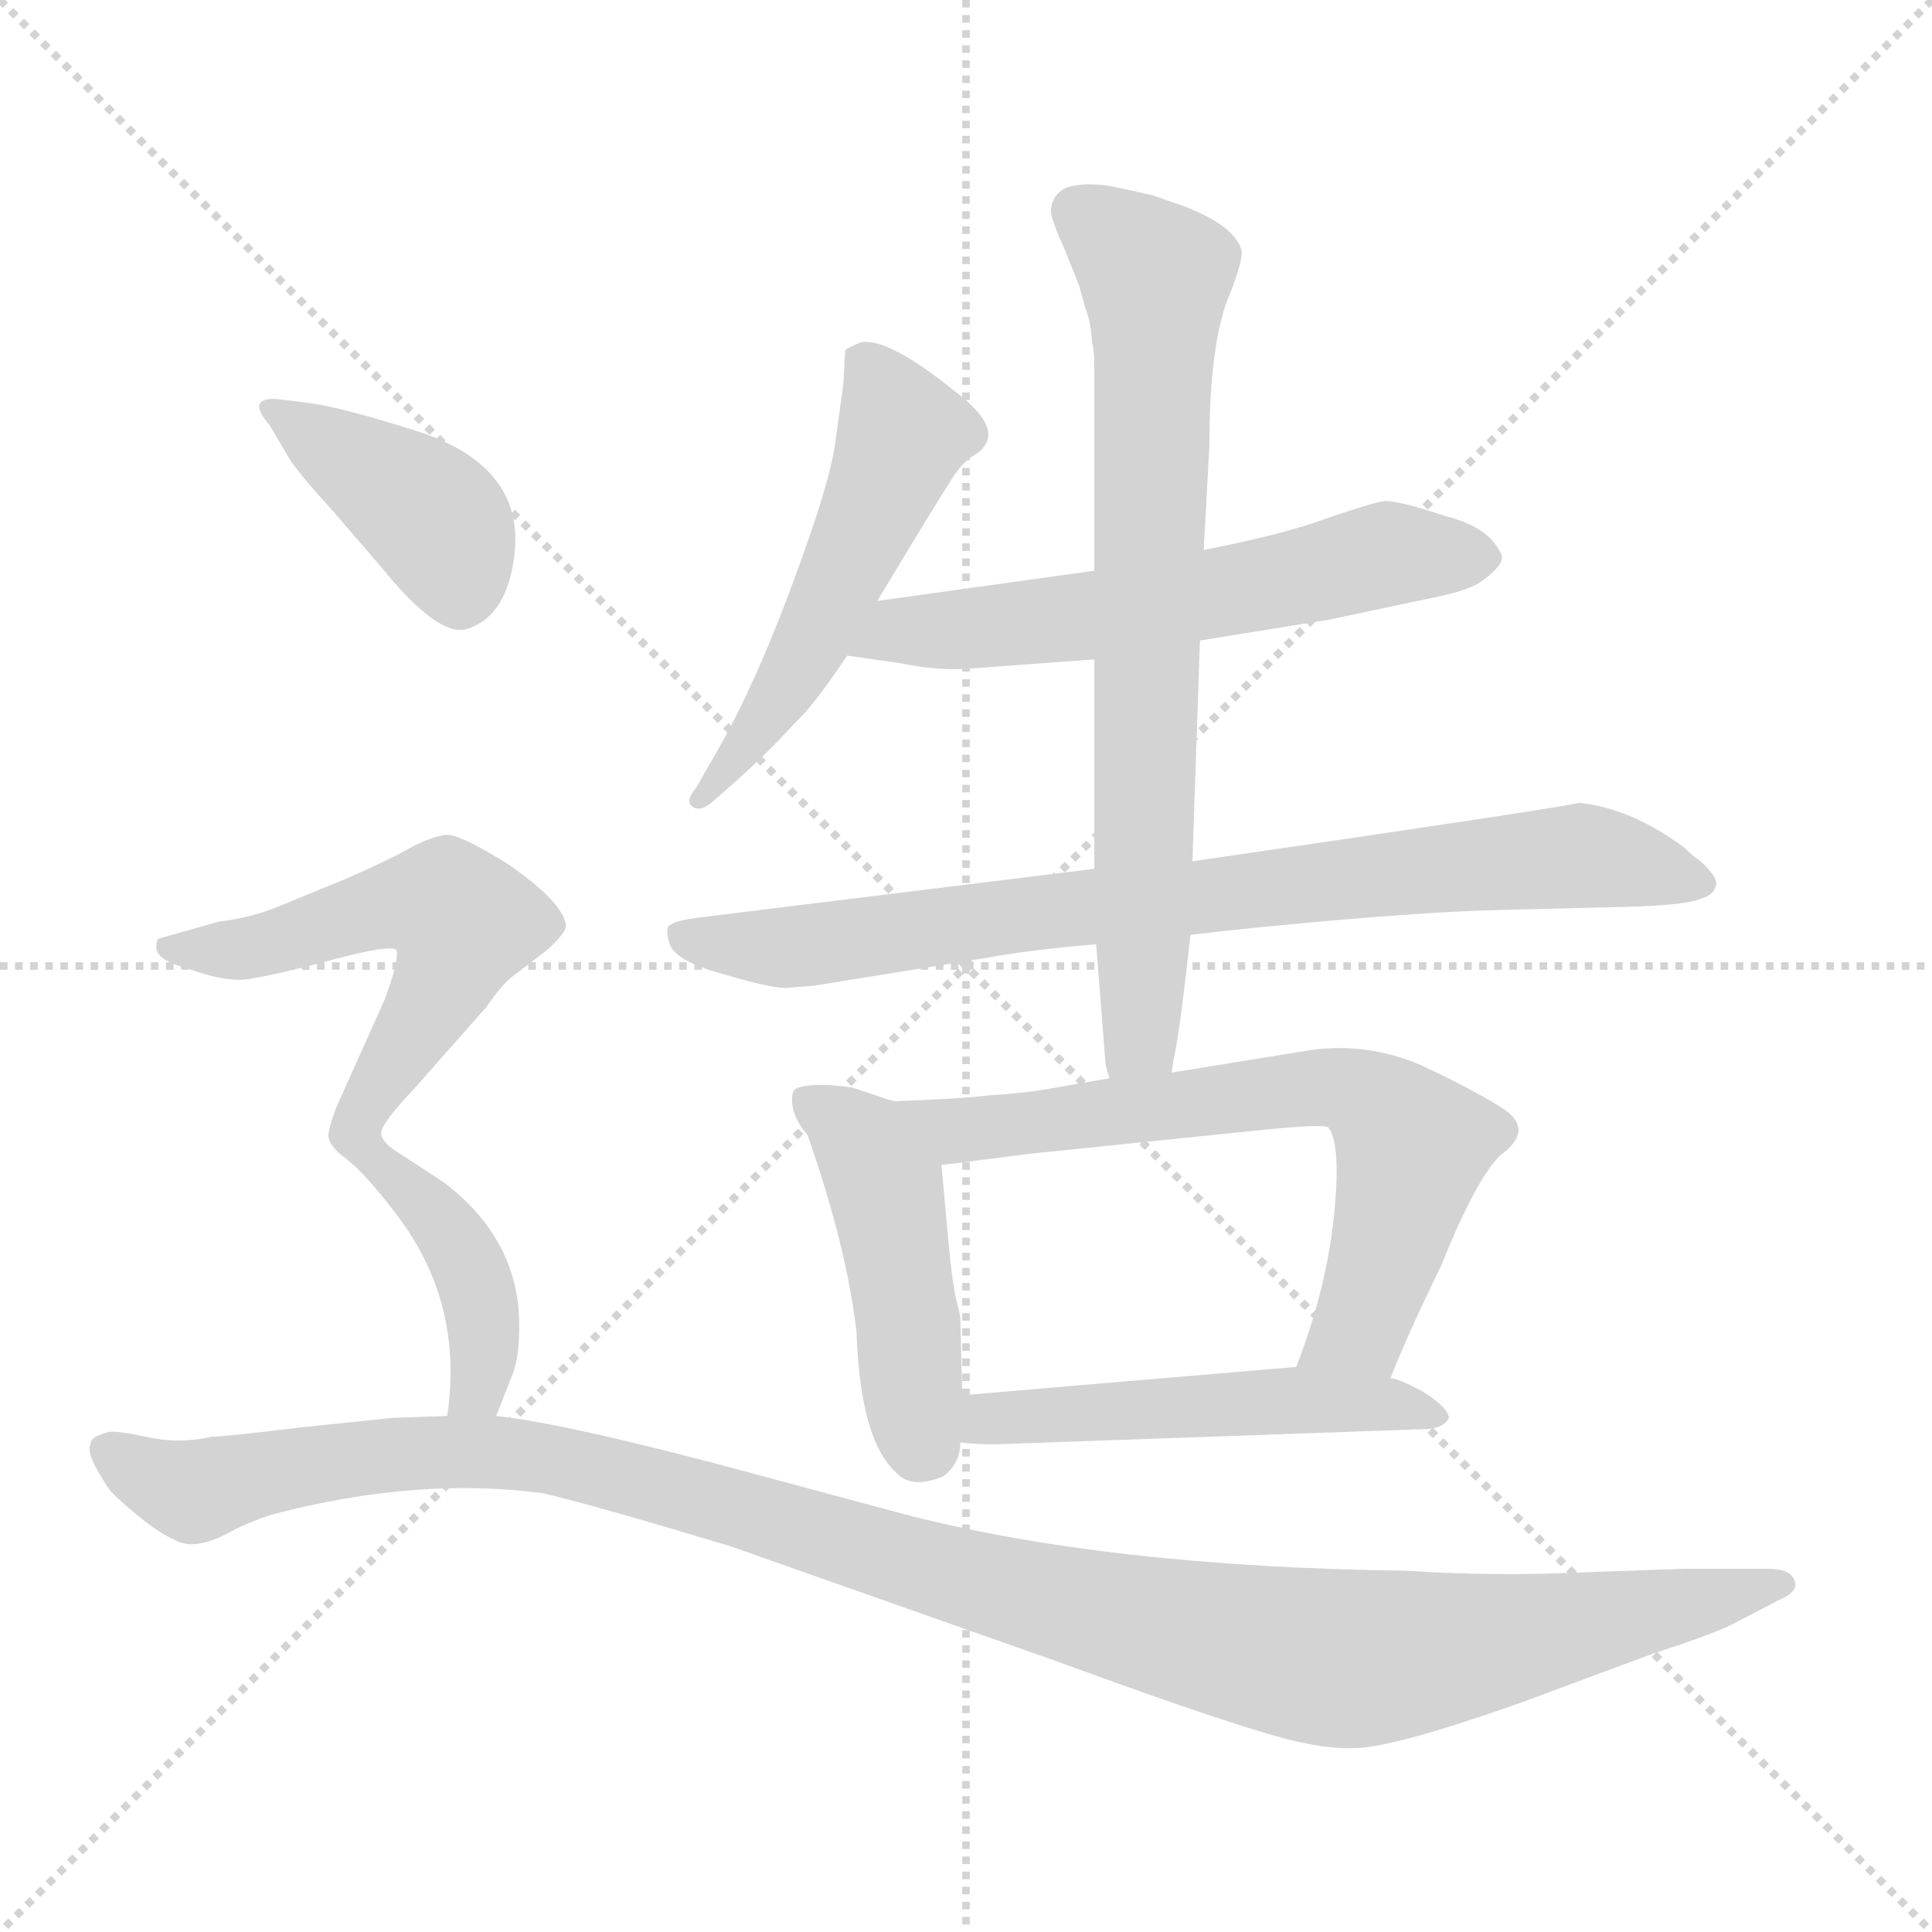 <svg xmlns="http://www.w3.org/2000/svg" version="1.1" viewBox="0 0 1024 1024">
  <g stroke="lightgray" stroke-dasharray="1,1" stroke-width="1" transform="scale(4, 4)">
    <line x1="0" y1="0" x2="256" y2="256" />
    <line x1="256" y1="0" x2="0" y2="256" />
    <line x1="128" y1="0" x2="128" y2="256" />
    <line x1="0" y1="128" x2="256" y2="128" />
  </g>
  <g transform="scale(1.0, -1.0) translate(0.0, -812.50)">
    <style type="text/css">
      
        @keyframes keyframes0 {
          from {
            stroke: blue;
            stroke-dashoffset: 524;
            stroke-width: 128;
          }
          63% {
            animation-timing-function: step-end;
            stroke: blue;
            stroke-dashoffset: 0;
            stroke-width: 128;
          }
          to {
            stroke: black;
            stroke-width: 1024;
          }
        }
        #make-me-a-hanzi-animation-0 {
          animation: keyframes0 0.676s both;
          animation-delay: 0s;
          animation-timing-function: linear;
        }
      
        @keyframes keyframes1 {
          from {
            stroke: blue;
            stroke-dashoffset: 593;
            stroke-width: 128;
          }
          66% {
            animation-timing-function: step-end;
            stroke: blue;
            stroke-dashoffset: 0;
            stroke-width: 128;
          }
          to {
            stroke: black;
            stroke-width: 1024;
          }
        }
        #make-me-a-hanzi-animation-1 {
          animation: keyframes1 0.733s both;
          animation-delay: 0.676s;
          animation-timing-function: linear;
        }
      
        @keyframes keyframes2 {
          from {
            stroke: blue;
            stroke-dashoffset: 799;
            stroke-width: 128;
          }
          72% {
            animation-timing-function: step-end;
            stroke: blue;
            stroke-dashoffset: 0;
            stroke-width: 128;
          }
          to {
            stroke: black;
            stroke-width: 1024;
          }
        }
        #make-me-a-hanzi-animation-2 {
          animation: keyframes2 0.9s both;
          animation-delay: 1.409s;
          animation-timing-function: linear;
        }
      
        @keyframes keyframes3 {
          from {
            stroke: blue;
            stroke-dashoffset: 732;
            stroke-width: 128;
          }
          70% {
            animation-timing-function: step-end;
            stroke: blue;
            stroke-dashoffset: 0;
            stroke-width: 128;
          }
          to {
            stroke: black;
            stroke-width: 1024;
          }
        }
        #make-me-a-hanzi-animation-3 {
          animation: keyframes3 0.846s both;
          animation-delay: 2.309s;
          animation-timing-function: linear;
        }
      
        @keyframes keyframes4 {
          from {
            stroke: blue;
            stroke-dashoffset: 456;
            stroke-width: 128;
          }
          60% {
            animation-timing-function: step-end;
            stroke: blue;
            stroke-dashoffset: 0;
            stroke-width: 128;
          }
          to {
            stroke: black;
            stroke-width: 1024;
          }
        }
        #make-me-a-hanzi-animation-4 {
          animation: keyframes4 0.621s both;
          animation-delay: 3.155s;
          animation-timing-function: linear;
        }
      
        @keyframes keyframes5 {
          from {
            stroke: blue;
            stroke-dashoffset: 666;
            stroke-width: 128;
          }
          68% {
            animation-timing-function: step-end;
            stroke: blue;
            stroke-dashoffset: 0;
            stroke-width: 128;
          }
          to {
            stroke: black;
            stroke-width: 1024;
          }
        }
        #make-me-a-hanzi-animation-5 {
          animation: keyframes5 0.792s both;
          animation-delay: 3.776s;
          animation-timing-function: linear;
        }
      
        @keyframes keyframes6 {
          from {
            stroke: blue;
            stroke-dashoffset: 505;
            stroke-width: 128;
          }
          62% {
            animation-timing-function: step-end;
            stroke: blue;
            stroke-dashoffset: 0;
            stroke-width: 128;
          }
          to {
            stroke: black;
            stroke-width: 1024;
          }
        }
        #make-me-a-hanzi-animation-6 {
          animation: keyframes6 0.661s both;
          animation-delay: 4.568s;
          animation-timing-function: linear;
        }
      
        @keyframes keyframes7 {
          from {
            stroke: blue;
            stroke-dashoffset: 397;
            stroke-width: 128;
          }
          56% {
            animation-timing-function: step-end;
            stroke: blue;
            stroke-dashoffset: 0;
            stroke-width: 128;
          }
          to {
            stroke: black;
            stroke-width: 1024;
          }
        }
        #make-me-a-hanzi-animation-7 {
          animation: keyframes7 0.573s both;
          animation-delay: 5.229s;
          animation-timing-function: linear;
        }
      
        @keyframes keyframes8 {
          from {
            stroke: blue;
            stroke-dashoffset: 551;
            stroke-width: 128;
          }
          64% {
            animation-timing-function: step-end;
            stroke: blue;
            stroke-dashoffset: 0;
            stroke-width: 128;
          }
          to {
            stroke: black;
            stroke-width: 1024;
          }
        }
        #make-me-a-hanzi-animation-8 {
          animation: keyframes8 0.698s both;
          animation-delay: 5.802s;
          animation-timing-function: linear;
        }
      
        @keyframes keyframes9 {
          from {
            stroke: blue;
            stroke-dashoffset: 417;
            stroke-width: 128;
          }
          58% {
            animation-timing-function: step-end;
            stroke: blue;
            stroke-dashoffset: 0;
            stroke-width: 128;
          }
          to {
            stroke: black;
            stroke-width: 1024;
          }
        }
        #make-me-a-hanzi-animation-9 {
          animation: keyframes9 0.589s both;
          animation-delay: 6.5s;
          animation-timing-function: linear;
        }
      
        @keyframes keyframes10 {
          from {
            stroke: blue;
            stroke-dashoffset: 1166;
            stroke-width: 128;
          }
          79% {
            animation-timing-function: step-end;
            stroke: blue;
            stroke-dashoffset: 0;
            stroke-width: 128;
          }
          to {
            stroke: black;
            stroke-width: 1024;
          }
        }
        #make-me-a-hanzi-animation-10 {
          animation: keyframes10 1.199s both;
          animation-delay: 7.09s;
          animation-timing-function: linear;
        }
      
    </style>
    
      <path d="M 465 494 Q 495 544 506 561 Q 511 568 516 571 Q 536 583 505 606 Q 470 634 456 631 Q 449 628 448 627 L 447 609 L 443 580 Q 441 563 430 531 Q 405 458 381 416 L 369 395 Q 363 388 367 385 Q 371 382 377 387 Q 405 411 421 429 Q 431 438 449 465 L 465 494 Z" fill="lightgray" />
    
      <path d="M 580 510 L 465 494 C 435 490 419 469 449 465 L 477 461 Q 497 457 512 458 L 580 463 L 636 473 L 704 484 L 761 496 Q 780 500 786 505 Q 797 513 796 518 Q 790 533 766 539 Q 742 547 734 547 Q 727 546 701 537 Q 679 529 638 521 L 580 510 Z" fill="lightgray" />
    
      <path d="M 580 352 L 369 326 Q 355 324 354 321 Q 353 318 355 312 Q 358 303 384 296 Q 411 288 418 289 L 431 290 L 524 305 Q 545 309 581 312 L 631 317 L 648 319 Q 734 328 787 330 L 867 332 Q 894 333 901 336 Q 908 338 909 342 Q 911 345 907 350 Q 904 354 900 357 Q 897 359 893 363 Q 865 384 837 387 Q 825 384 632 356 L 580 352 Z" fill="lightgray" />
    
      <path d="M 557 700 Q 558 694 564 681 L 572 661 L 575 650 Q 577 645 578 639 L 579 630 Q 580 627 580 619 L 580 510 L 580 463 L 580 352 L 581 312 L 586 248 L 588 241 C 593 211 616 214 621 244 L 622 251 Q 625 263 631 317 L 632 356 L 636 473 L 638 521 L 641 576 Q 641 632 652 657 Q 659 675 658 680 Q 654 693 628 703 L 611 709 L 588 714 Q 574 716 565 713 Q 557 709 557 700 Z" fill="lightgray" />
    
      <path d="M 509 114 Q 509 115 507 123 Q 505 131 503 151 L 499 195 C 496 225 496 227 478 229 Q 475 228 467 231 L 452 236 Q 433 239 423 236 Q 419 235 420 227 Q 421 219 428 211 Q 449 151 454 106 Q 456 49 475 32 Q 483 23 500 30 Q 509 37 509 48 L 510 73 L 509 114 Z" fill="lightgray" />
    
      <path d="M 499 195 L 546 201 L 663 213 Q 701 217 704 215 Q 711 206 707 168 Q 703 129 687 88 C 677 60 726 54 737 82 Q 745 103 764 142 Q 782 187 795 200 Q 813 213 798 224 Q 783 234 753 248 Q 725 260 695 256 L 621 244 L 588 241 L 565 237 Q 544 233 525 232 Q 507 230 478 229 C 448 228 469 191 499 195 Z" fill="lightgray" />
    
      <path d="M 687 88 L 510 73 C 480 70 479 51 509 48 Q 516 47 528 47 L 754 55 Q 765 55 768 61 Q 767 67 754 75 Q 741 82 737 82 L 687 88 Z" fill="lightgray" />
    
      <path d="M 143 587 L 153 570 Q 157 563 177 541 L 202 512 Q 232 475 247 479 Q 264 484 270 505 Q 286 563 221 584 Q 180 597 163 599 L 147 601 Q 130 602 143 587 Z" fill="lightgray" />
    
      <path d="M 202 212 Q 202 217 220 236 L 258 279 Q 266 291 273 296 L 290 309 Q 298 316 300 321 Q 300 333 270 354 Q 243 371 236 370 Q 229 369 219 364 Q 209 358 184 347 L 145 331 Q 132 326 116 324 L 84 315 Q 83 314 83 312 Q 81 304 100 299 Q 122 291 134 294 Q 147 296 177 304 Q 207 312 210 309 Q 212 305 204 283 L 178 225 Q 175 217 174 211 Q 174 205 184 198 C 191 192 191 192 202 212 Z" fill="lightgray" />
    
      <path d="M 263 62 L 272 85 Q 276 96 275 117 Q 272 158 235 186 L 212 201 Q 202 207 202 212 C 189 239 161 218 184 198 Q 194 190 210 169 Q 246 122 237 62 C 233 32 252 34 263 62 Z" fill="lightgray" />
    
      <path d="M 237 62 L 208 61 L 160 56 Q 119 51 112 51 Q 95 47 77 51 Q 59 55 56 53 Q 48 51 48 47 Q 45 42 58 23 Q 62 18 77 6 Q 93 -6 101 -6 Q 110 -6 121 0 Q 132 6 145 10 Q 222 30 288 21 Q 314 15 387 -7 L 560 -68 Q 631 -94 664 -104 Q 698 -115 718 -114 Q 738 -114 806 -90 L 876 -64 Q 904 -55 917 -49 L 942 -36 Q 954 -31 951 -25 Q 949 -19 937 -19 L 892 -19 L 836 -21 Q 791 -23 745 -20 Q 587 -18 479 10 L 401 31 Q 301 58 263 62 L 237 62 Z" fill="lightgray" />
    
    
      <clipPath id="make-me-a-hanzi-clip-0">
        <path d="M 465 494 Q 495 544 506 561 Q 511 568 516 571 Q 536 583 505 606 Q 470 634 456 631 Q 449 628 448 627 L 447 609 L 443 580 Q 441 563 430 531 Q 405 458 381 416 L 369 395 Q 363 388 367 385 Q 371 382 377 387 Q 405 411 421 429 Q 431 438 449 465 L 465 494 Z" />
      </clipPath>
      <path clip-path="url(#make-me-a-hanzi-clip-0)" d="M 455 622 L 470 603 L 476 575 L 426 466 L 391 410 L 371 389" fill="none" id="make-me-a-hanzi-animation-0" stroke-dasharray="396 792" stroke-linecap="round" />
    
      <clipPath id="make-me-a-hanzi-clip-1">
        <path d="M 580 510 L 465 494 C 435 490 419 469 449 465 L 477 461 Q 497 457 512 458 L 580 463 L 636 473 L 704 484 L 761 496 Q 780 500 786 505 Q 797 513 796 518 Q 790 533 766 539 Q 742 547 734 547 Q 727 546 701 537 Q 679 529 638 521 L 580 510 Z" />
      </clipPath>
      <path clip-path="url(#make-me-a-hanzi-clip-1)" d="M 456 467 L 476 479 L 572 485 L 735 519 L 786 518" fill="none" id="make-me-a-hanzi-animation-1" stroke-dasharray="465 930" stroke-linecap="round" />
    
      <clipPath id="make-me-a-hanzi-clip-2">
        <path d="M 580 352 L 369 326 Q 355 324 354 321 Q 353 318 355 312 Q 358 303 384 296 Q 411 288 418 289 L 431 290 L 524 305 Q 545 309 581 312 L 631 317 L 648 319 Q 734 328 787 330 L 867 332 Q 894 333 901 336 Q 908 338 909 342 Q 911 345 907 350 Q 904 354 900 357 Q 897 359 893 363 Q 865 384 837 387 Q 825 384 632 356 L 580 352 Z" />
      </clipPath>
      <path clip-path="url(#make-me-a-hanzi-clip-2)" d="M 364 318 L 370 313 L 416 310 L 836 359 L 901 344" fill="none" id="make-me-a-hanzi-animation-2" stroke-dasharray="671 1342" stroke-linecap="round" />
    
      <clipPath id="make-me-a-hanzi-clip-3">
        <path d="M 557 700 Q 558 694 564 681 L 572 661 L 575 650 Q 577 645 578 639 L 579 630 Q 580 627 580 619 L 580 510 L 580 463 L 580 352 L 581 312 L 586 248 L 588 241 C 593 211 616 214 621 244 L 622 251 Q 625 263 631 317 L 632 356 L 636 473 L 638 521 L 641 576 Q 641 632 652 657 Q 659 675 658 680 Q 654 693 628 703 L 611 709 L 588 714 Q 574 716 565 713 Q 557 709 557 700 Z" />
      </clipPath>
      <path clip-path="url(#make-me-a-hanzi-clip-3)" d="M 572 700 L 612 666 L 605 265 L 593 246" fill="none" id="make-me-a-hanzi-animation-3" stroke-dasharray="604 1208" stroke-linecap="round" />
    
      <clipPath id="make-me-a-hanzi-clip-4">
        <path d="M 509 114 Q 509 115 507 123 Q 505 131 503 151 L 499 195 C 496 225 496 227 478 229 Q 475 228 467 231 L 452 236 Q 433 239 423 236 Q 419 235 420 227 Q 421 219 428 211 Q 449 151 454 106 Q 456 49 475 32 Q 483 23 500 30 Q 509 37 509 48 L 510 73 L 509 114 Z" />
      </clipPath>
      <path clip-path="url(#make-me-a-hanzi-clip-4)" d="M 430 229 L 460 203 L 469 185 L 489 46" fill="none" id="make-me-a-hanzi-animation-4" stroke-dasharray="328 656" stroke-linecap="round" />
    
      <clipPath id="make-me-a-hanzi-clip-5">
        <path d="M 499 195 L 546 201 L 663 213 Q 701 217 704 215 Q 711 206 707 168 Q 703 129 687 88 C 677 60 726 54 737 82 Q 745 103 764 142 Q 782 187 795 200 Q 813 213 798 224 Q 783 234 753 248 Q 725 260 695 256 L 621 244 L 588 241 L 565 237 Q 544 233 525 232 Q 507 230 478 229 C 448 228 469 191 499 195 Z" />
      </clipPath>
      <path clip-path="url(#make-me-a-hanzi-clip-5)" d="M 487 227 L 508 213 L 676 234 L 716 235 L 726 229 L 748 205 L 739 162 L 721 109 L 694 93" fill="none" id="make-me-a-hanzi-animation-5" stroke-dasharray="538 1076" stroke-linecap="round" />
    
      <clipPath id="make-me-a-hanzi-clip-6">
        <path d="M 687 88 L 510 73 C 480 70 479 51 509 48 Q 516 47 528 47 L 754 55 Q 765 55 768 61 Q 767 67 754 75 Q 741 82 737 82 L 687 88 Z" />
      </clipPath>
      <path clip-path="url(#make-me-a-hanzi-clip-6)" d="M 514 54 L 533 61 L 681 71 L 729 69 L 760 61" fill="none" id="make-me-a-hanzi-animation-6" stroke-dasharray="377 754" stroke-linecap="round" />
    
      <clipPath id="make-me-a-hanzi-clip-7">
        <path d="M 143 587 L 153 570 Q 157 563 177 541 L 202 512 Q 232 475 247 479 Q 264 484 270 505 Q 286 563 221 584 Q 180 597 163 599 L 147 601 Q 130 602 143 587 Z" />
      </clipPath>
      <path clip-path="url(#make-me-a-hanzi-clip-7)" d="M 150 593 L 227 540 L 240 519 L 244 497" fill="none" id="make-me-a-hanzi-animation-7" stroke-dasharray="269 538" stroke-linecap="round" />
    
      <clipPath id="make-me-a-hanzi-clip-8">
        <path d="M 202 212 Q 202 217 220 236 L 258 279 Q 266 291 273 296 L 290 309 Q 298 316 300 321 Q 300 333 270 354 Q 243 371 236 370 Q 229 369 219 364 Q 209 358 184 347 L 145 331 Q 132 326 116 324 L 84 315 Q 83 314 83 312 Q 81 304 100 299 Q 122 291 134 294 Q 147 296 177 304 Q 207 312 210 309 Q 212 305 204 283 L 178 225 Q 175 217 174 211 Q 174 205 184 198 C 191 192 191 192 202 212 Z" />
      </clipPath>
      <path clip-path="url(#make-me-a-hanzi-clip-8)" d="M 91 311 L 148 313 L 216 334 L 236 333 L 246 324 L 234 291 L 185 206" fill="none" id="make-me-a-hanzi-animation-8" stroke-dasharray="423 846" stroke-linecap="round" />
    
      <clipPath id="make-me-a-hanzi-clip-9">
        <path d="M 263 62 L 272 85 Q 276 96 275 117 Q 272 158 235 186 L 212 201 Q 202 207 202 212 C 189 239 161 218 184 198 Q 194 190 210 169 Q 246 122 237 62 C 233 32 252 34 263 62 Z" />
      </clipPath>
      <path clip-path="url(#make-me-a-hanzi-clip-9)" d="M 191 198 L 201 197 L 232 168 L 252 134 L 257 100 L 253 76 L 244 70" fill="none" id="make-me-a-hanzi-animation-9" stroke-dasharray="289 578" stroke-linecap="round" />
    
      <clipPath id="make-me-a-hanzi-clip-10">
        <path d="M 237 62 L 208 61 L 160 56 Q 119 51 112 51 Q 95 47 77 51 Q 59 55 56 53 Q 48 51 48 47 Q 45 42 58 23 Q 62 18 77 6 Q 93 -6 101 -6 Q 110 -6 121 0 Q 132 6 145 10 Q 222 30 288 21 Q 314 15 387 -7 L 560 -68 Q 631 -94 664 -104 Q 698 -115 718 -114 Q 738 -114 806 -90 L 876 -64 Q 904 -55 917 -49 L 942 -36 Q 954 -31 951 -25 Q 949 -19 937 -19 L 892 -19 L 836 -21 Q 791 -23 745 -20 Q 587 -18 479 10 L 401 31 Q 301 58 263 62 L 237 62 Z" />
      </clipPath>
      <path clip-path="url(#make-me-a-hanzi-clip-10)" d="M 57 44 L 84 27 L 105 22 L 192 40 L 275 42 L 600 -47 L 714 -67 L 801 -56 L 942 -27" fill="none" id="make-me-a-hanzi-animation-10" stroke-dasharray="1038 2076" stroke-linecap="round" />
    
  </g>
</svg>